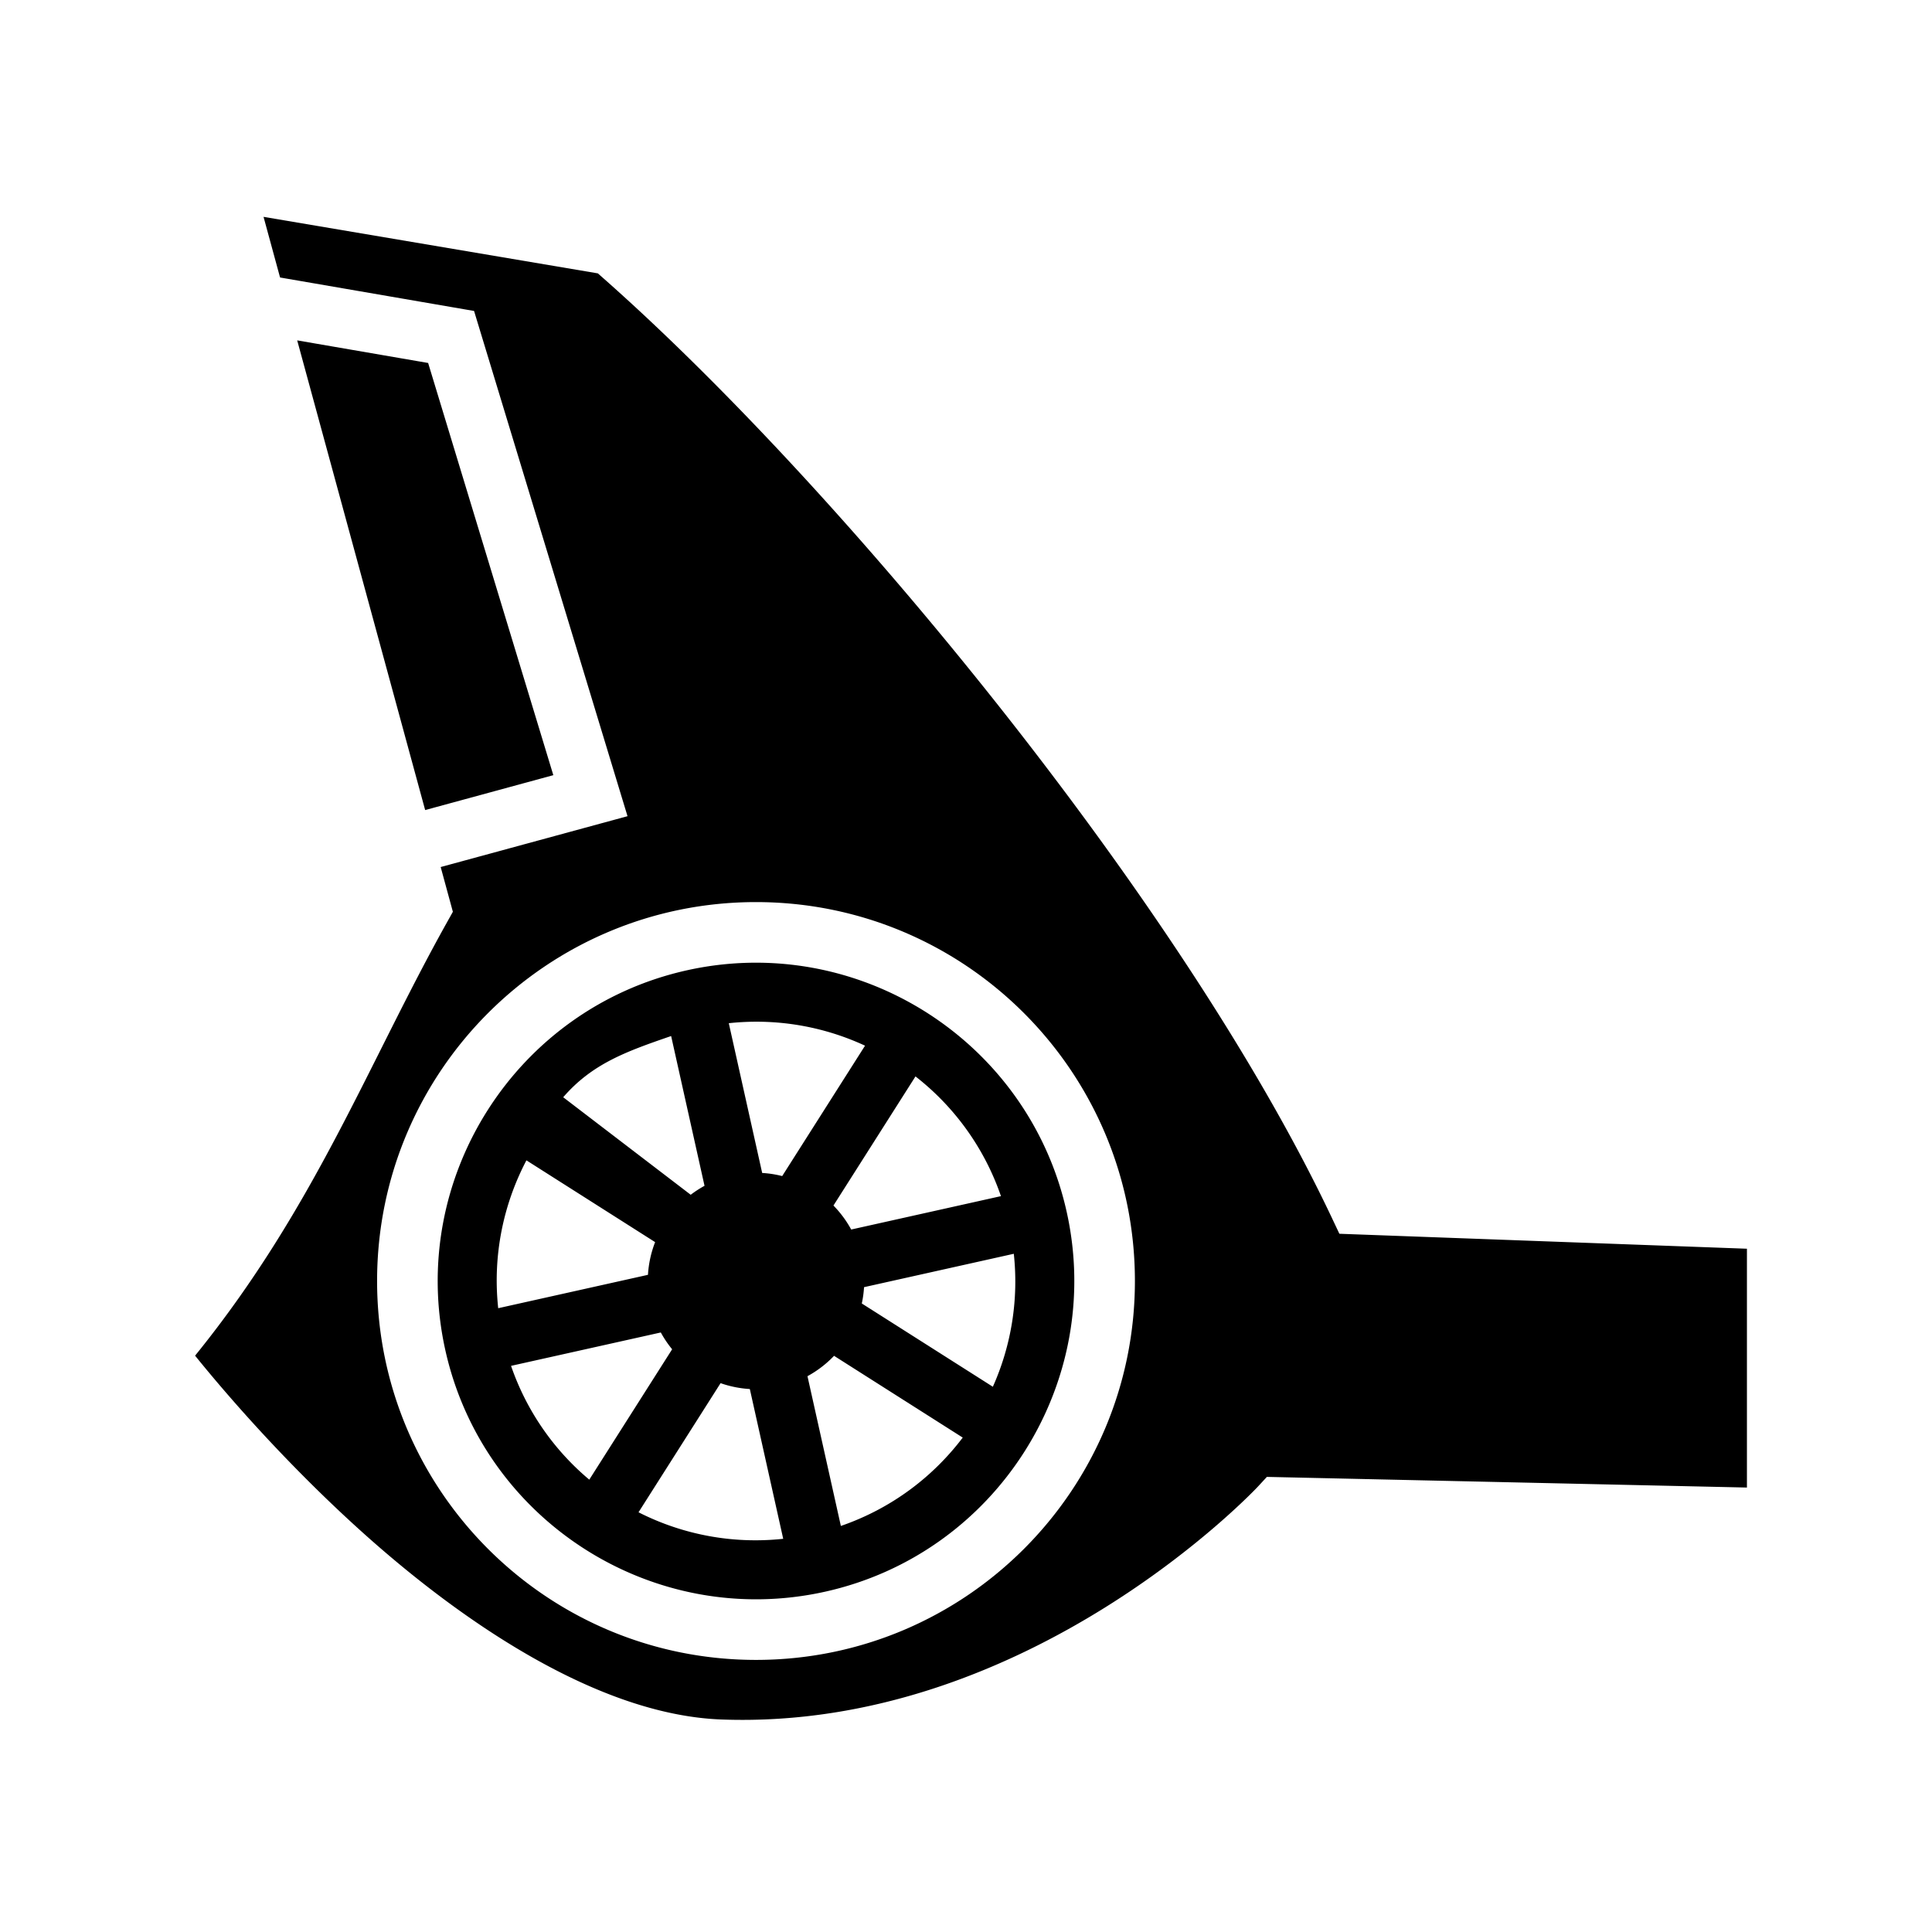 <svg xmlns="http://www.w3.org/2000/svg" width="100%" height="100%" viewBox="0 0 588.8 588.8"><path d="M80.318 66.088l5.035 18.48 59.123 10.2 46.766 153.976-56.938 15.496 2.748 10.09 0.967 3.55-1.794 3.208c-24.027 42.99-40.35 87.134-76.77 132.066 7.738 9.582 25.567 30.68 49.098 52.12 31.787 28.96 73.7 57.357 111.283 58.76 93.952 3.503 163.51-70.954 163.51-70.954l2.754-2.98 146.3 3.247v-72.783l-124.207-4.56-2.338-4.946c-45.31-95.853-150.475-223.65-223.66-287.746z m10.256 37.646l38.998 143.14 39.06-10.632L130.478 110.62zM230.4 274.924c63.776 0 115.477 51.7 115.477 115.476 0 63.776-51.7 115.477-115.477 115.477-63.776 0-115.477-51.7-115.477-115.477 0-63.776 51.7-115.477 115.477-115.477z m0.785 18.47a96.87 96.87 0 0 0-21.89 2.33c-52.185 11.633-85.204 63.597-73.57 115.78 11.632 52.186 63.596 85.205 115.78 73.572 52.185-11.633 85.204-63.597 73.57-115.78-9.996-44.847-49.78-75.54-93.89-75.902z m-0.904 17.985a78.604 78.604 0 0 1 33.35 7.305l-25.248 39.735a32.75 32.75 0 0 0-6.1-0.946l-10.175-45.642a78.932 78.932 0 0 1 8.174-0.453z m-25.743 4.368l10.175 45.642a32.725 32.725 0 0 0-4.21 2.73L171.644 334.4c8.866-10.27 19.363-13.997 32.893-18.654z m74.467 12.304a78.612 78.612 0 0 1 26.048 36.485l-45.642 10.176a32.877 32.877 0 0 0-5.408-7.31z m-118.57 25.578l39.22 24.922a32.924 32.924 0 0 0-2.18 9.967l-45.642 10.173c-1.72-15.995 1.516-31.58 8.603-45.063z m148.534 28.477a78.584 78.584 0 0 1-6.384 40.523l-39.94-25.378c0.352-1.627 0.58-3.288 0.682-4.97z m-107.578 23.98a32.767 32.767 0 0 0 3.45 5.122l-25.25 39.733a78.573 78.573 0 0 1-23.842-34.68z m52.795 7.116l39.22 24.92c-9.197 12.142-21.93 21.693-37.142 26.93l-10.175-45.643a32.928 32.928 0 0 0 8.097-6.207z m-34.58 8.332a32.878 32.878 0 0 0 8.914 1.79l10.173 45.643a78.613 78.613 0 0 1-44.094-8.082z" /></svg>